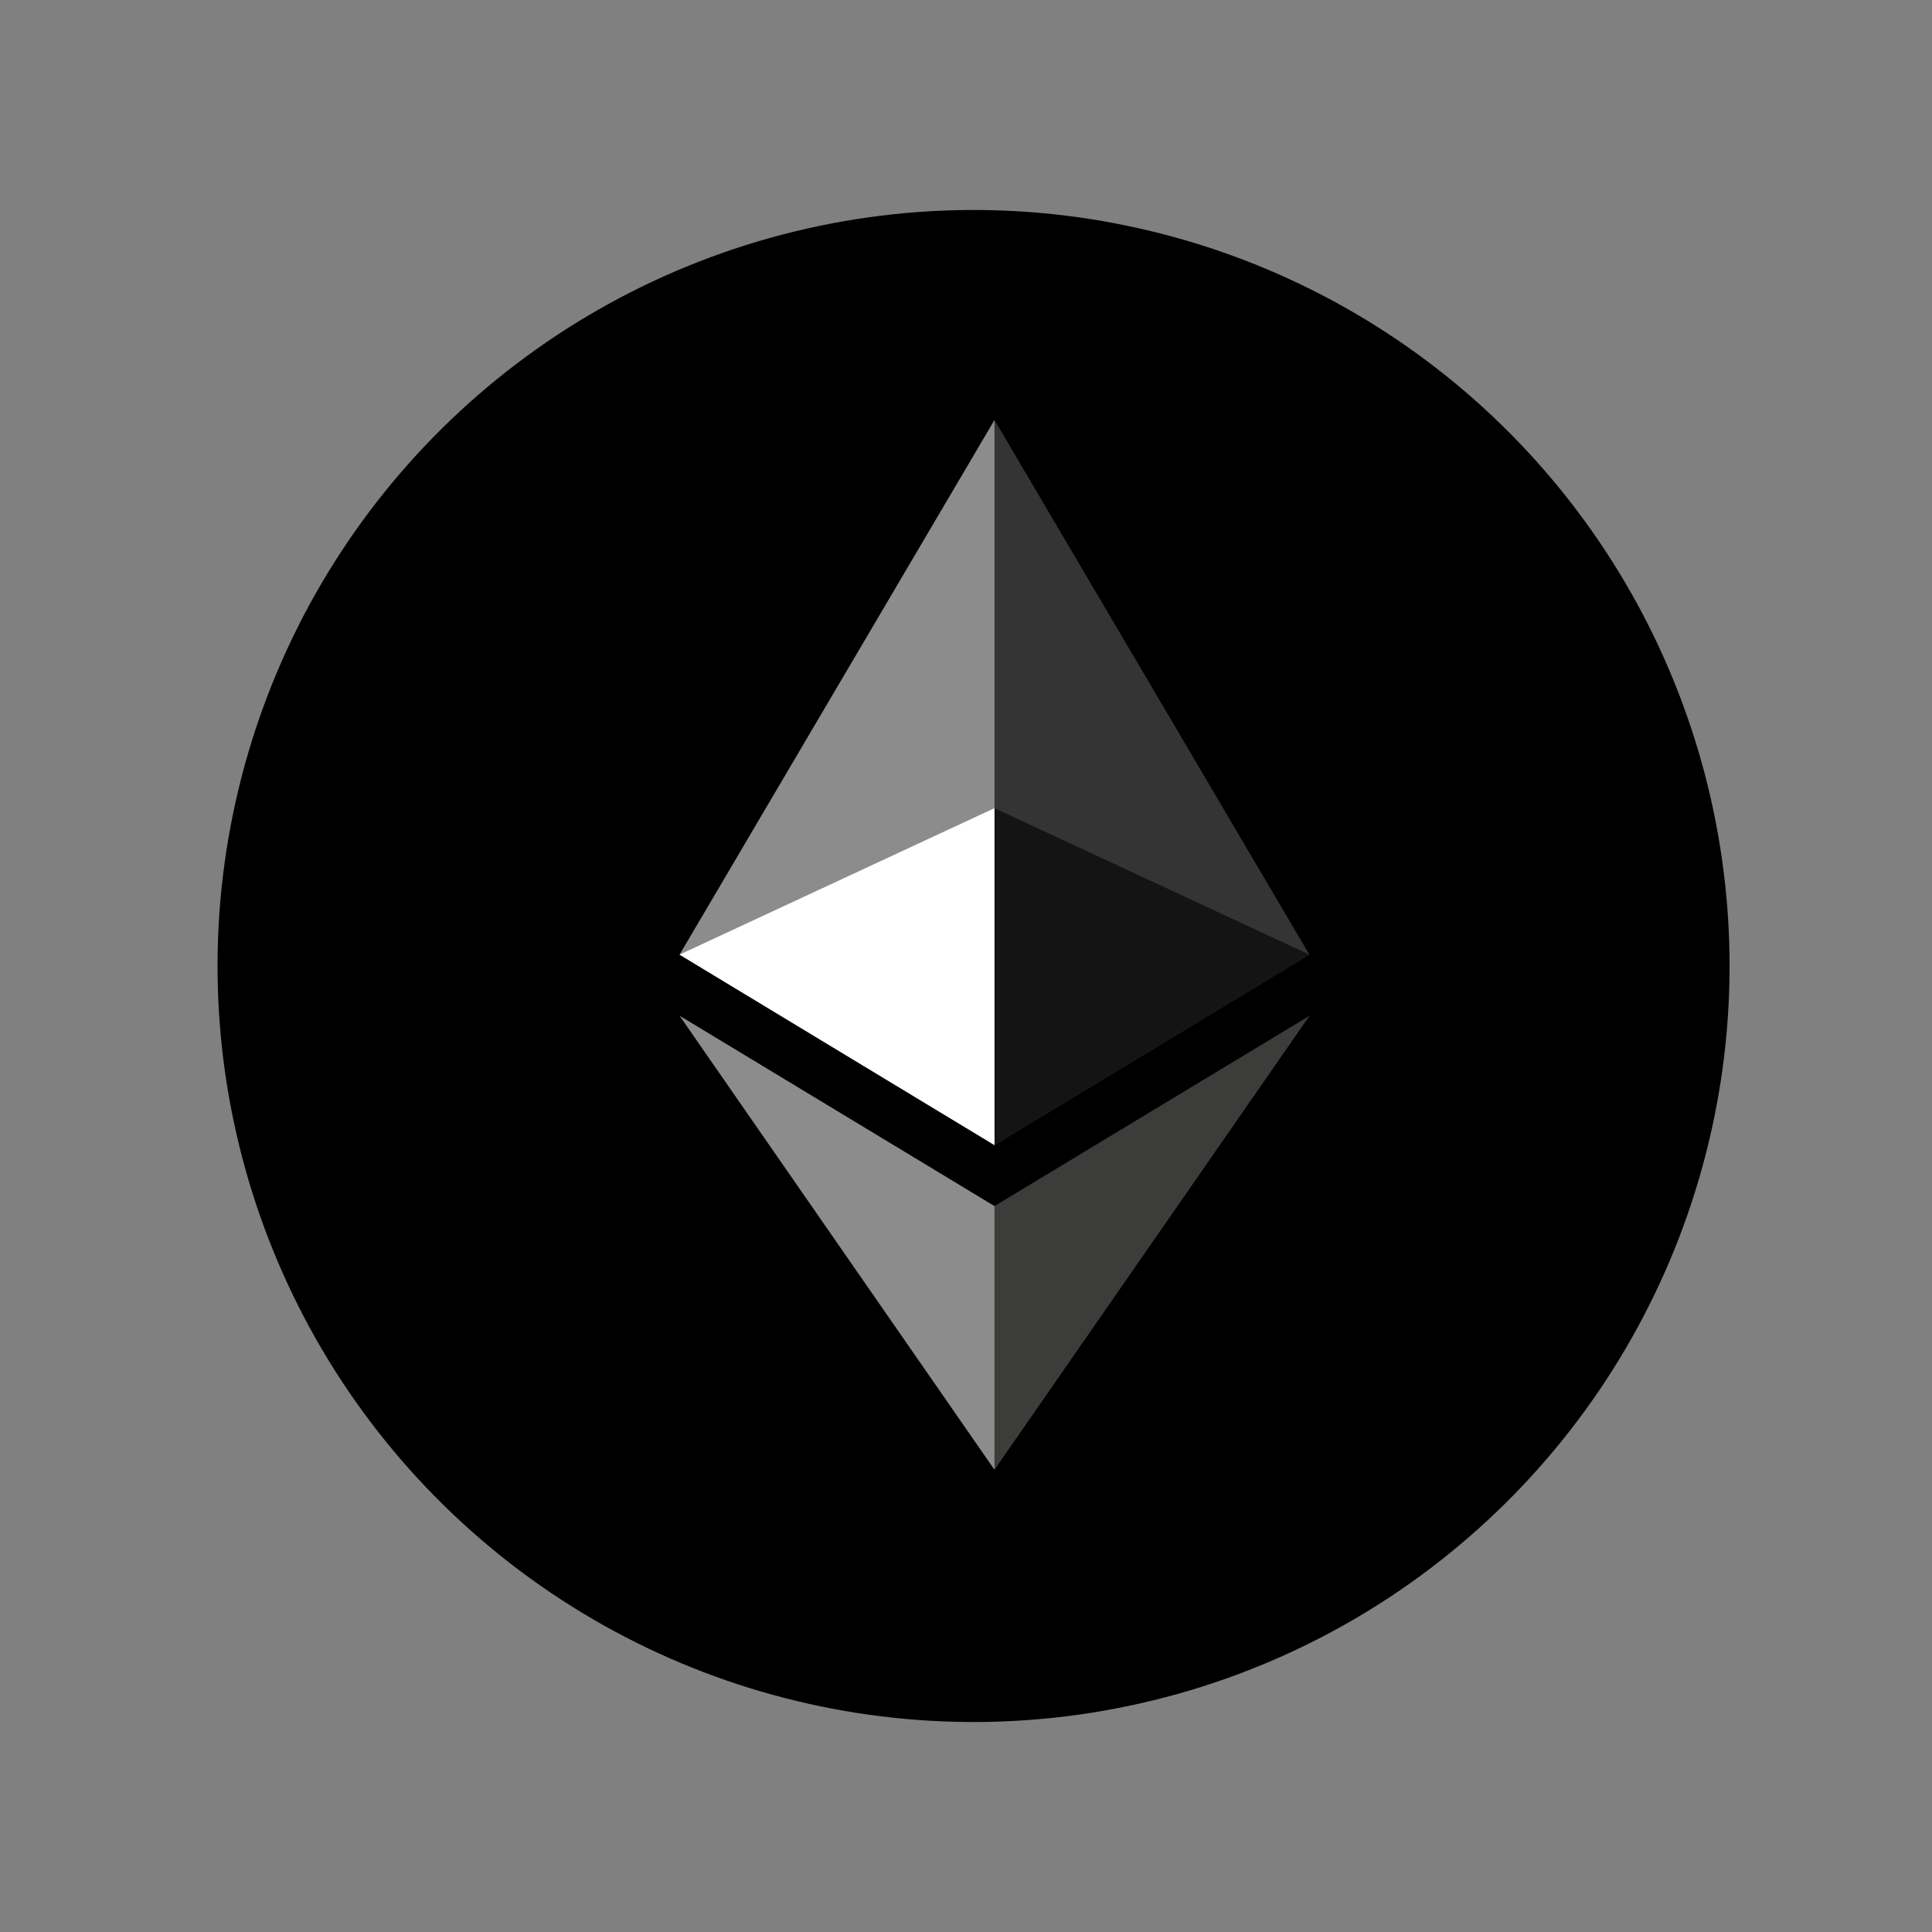 <svg width="46" height="46" viewBox="0 0 46 46" fill="none" xmlns="http://www.w3.org/2000/svg">
<rect x="0" y="0" width="46" height="46" fill="#808080" stroke="none"/>
<circle cx="23.18" cy="23" r="18" transform="rotate(16.288 23.18 23)" fill="black"/>
<g clip-path="url(#clip0_1_973)">
<path d="M23.678 10L23.514 10.569V27.096L23.678 27.264L31.176 22.729L23.678 10Z" fill="#343434"/>
<path d="M23.678 10L16.18 22.729L23.678 27.264V19.242V10Z" fill="#8C8C8C"/>
<path d="M23.678 28.716L23.585 28.831V34.719L23.678 34.994L31.18 24.184L23.678 28.716Z" fill="#3C3C3B"/>
<path d="M23.678 34.994V28.716L16.18 24.184L23.678 34.994Z" fill="#8C8C8C"/>
<path d="M23.678 27.264L31.175 22.729L23.678 19.242V27.264Z" fill="#141414"/>
<path d="M16.18 22.729L23.678 27.264V19.242L16.18 22.729Z" fill="white"/>
</g>
<defs>
<clipPath id="clip0_1_973">
<rect width="15" height="25" fill="white" transform="translate(16.18 10)"/>
</clipPath>
</defs>
</svg>
